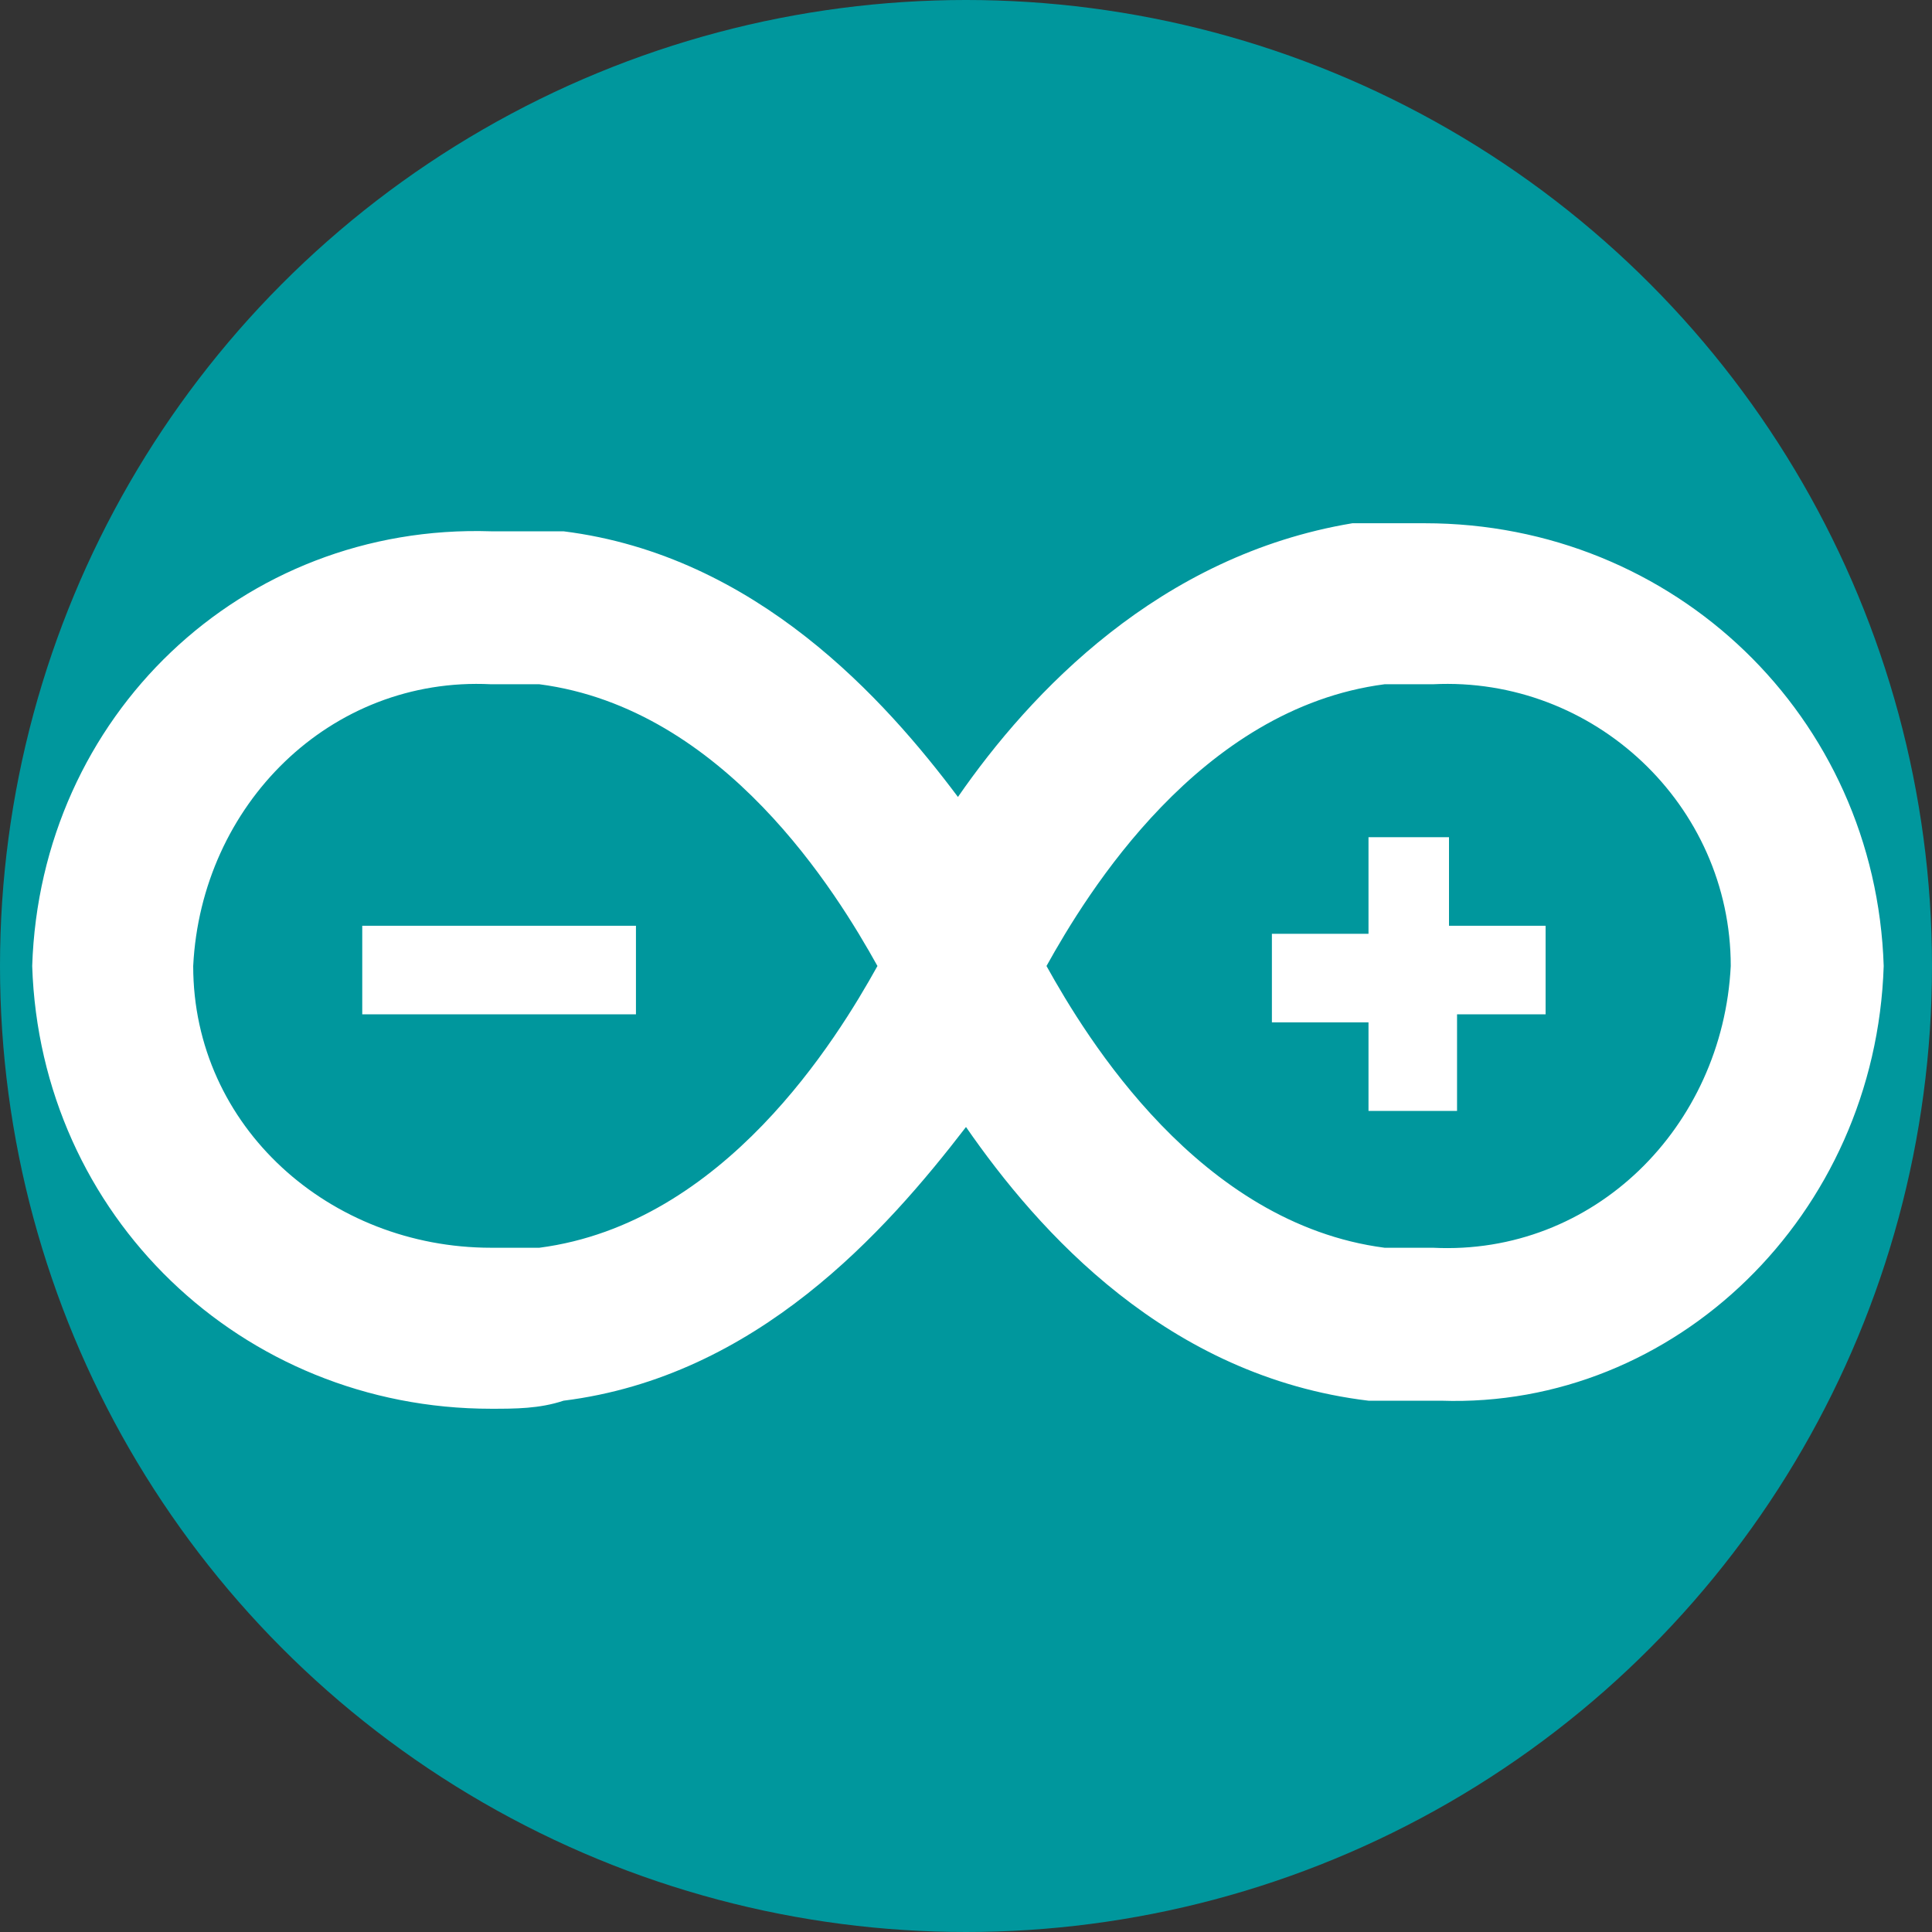 <?xml version="1.0" encoding="utf-8"?>
<!-- Generator: Adobe Illustrator 24.1.2, SVG Export Plug-In . SVG Version: 6.00 Build 0)  -->
<svg version="1.1" id="Layer_1" xmlns="http://www.w3.org/2000/svg" xmlns:xlink="http://www.w3.org/1999/xlink" x="0px" y="0px"
	 viewBox="0 0 24 24" style="enable-background:new 0 0 24 24;" xml:space="preserve">
<rect x="0" y="0" width="24" height="24" fill="#333333" stroke="none"/>
<style type="text/css">
	.st0{fill:#00979D;}
	.st1{fill:#FFFFFF;}
</style>
<circle class="st0" cx="12" cy="12" r="12"/>
<path class="st1" d="M23.4,12c-0.1-3.1-2.6-5.5-5.7-5.5c-0.3,0-0.6,0-0.9,0c-2.4,0.4-4,2.1-4.9,3.4C11,8.7,9.4,6.9,7,6.6
	c-0.3,0-0.6,0-0.9,0C3,6.5,0.5,8.9,0.4,12c0.1,3.1,2.6,5.5,5.7,5.5c0.3,0,0.6,0,0.9-0.1c2.4-0.3,4-2.1,5-3.4c0.9,1.3,2.5,3.1,5,3.4
	c0.3,0,0.6,0,0.9,0C20.8,17.5,23.3,15.1,23.4,12z M6.7,15.5c-0.2,0-0.4,0-0.6,0c-2,0-3.7-1.5-3.7-3.5c0.1-2,1.7-3.6,3.7-3.5
	c0.2,0,0.4,0,0.6,0c2.3,0.3,3.7,2.6,4.2,3.5C10.4,12.9,9,15.2,6.7,15.5L6.7,15.5z M13,12c0.5-0.9,1.9-3.2,4.2-3.5c0.2,0,0.4,0,0.6,0
	c2-0.1,3.7,1.5,3.7,3.5c0,0,0,0,0,0c-0.1,2-1.7,3.6-3.7,3.5c-0.2,0-0.4,0-0.6,0C14.9,15.2,13.5,12.9,13,12L13,12z M4.5,12.6h3.4
	v-1.1H4.5L4.5,12.6L4.5,12.6z M18.1,12.6h1.1v-1.1h-1.2v-1.1H17v1.2h-1.2v1.1H17v1.1h1.1L18.1,12.6L18.1,12.6z"/>
</svg>
